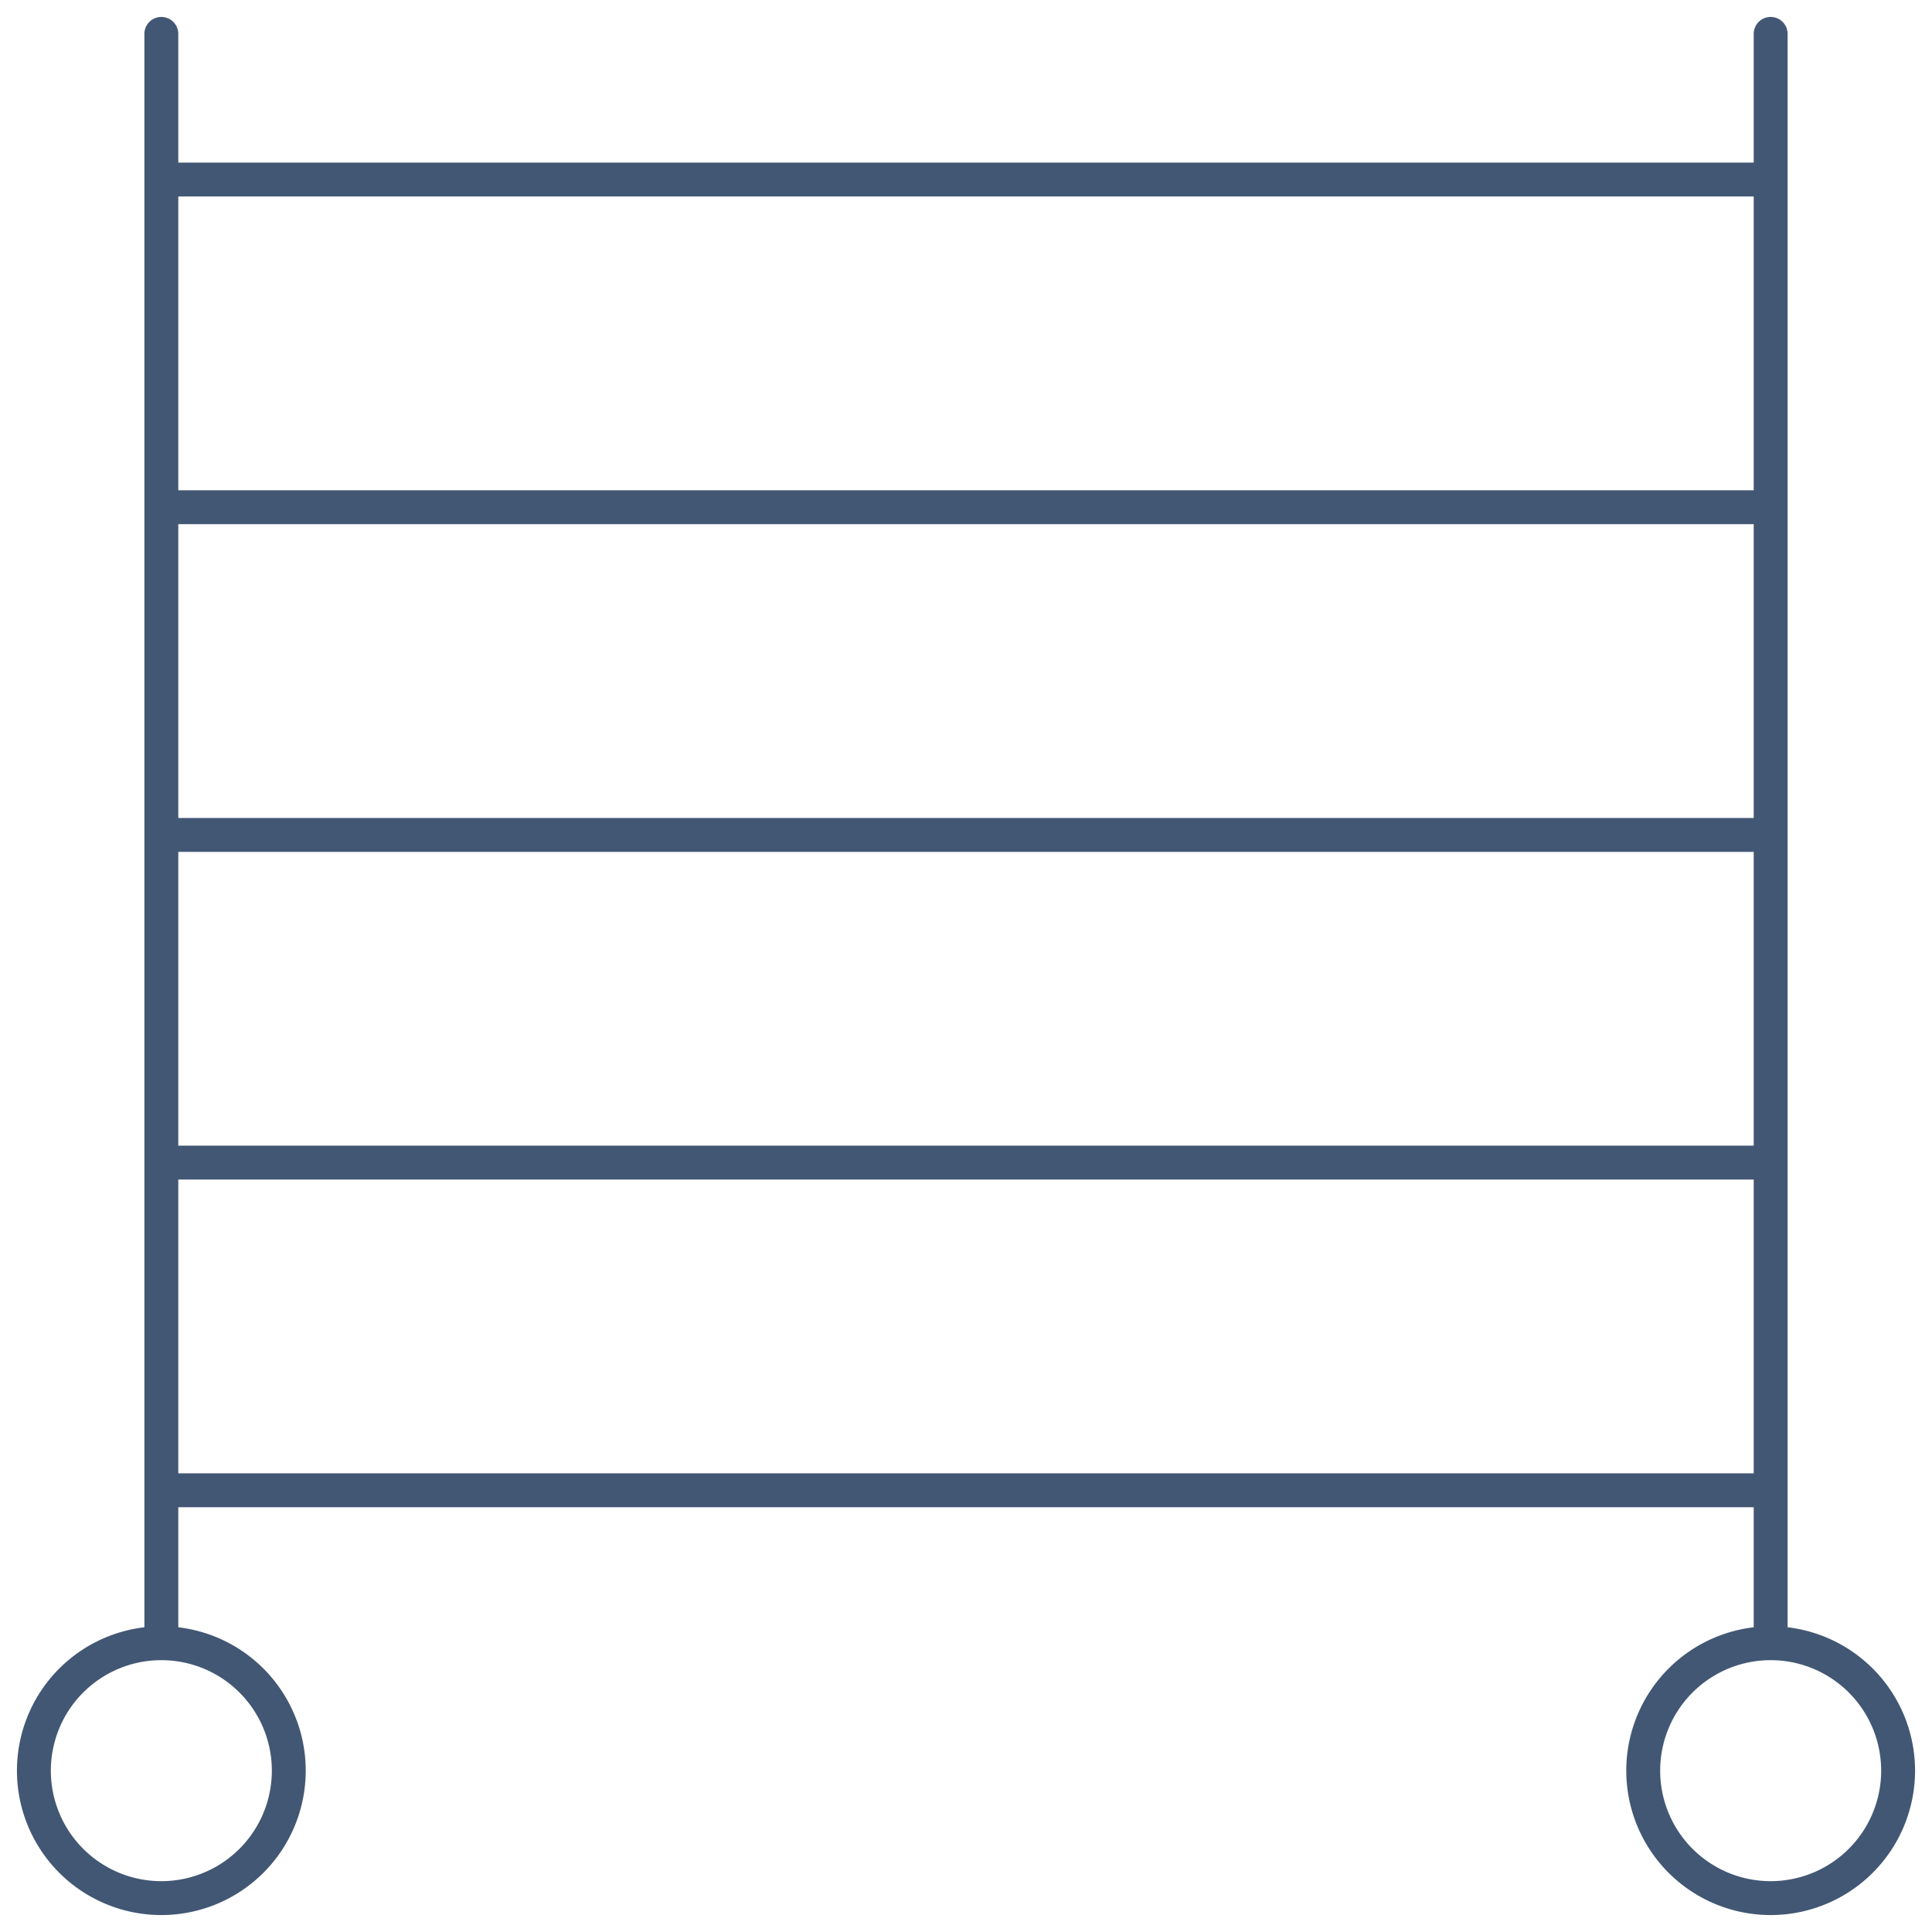 <svg width="57" height="57" fill="none" xmlns="http://www.w3.org/2000/svg"><path d="M4.76 1v47.48m0 0a3.76 3.76 0 100 7.52 3.76 3.76 0 000-7.52zM52.24 1v47.48m0 0a3.76 3.76 0 100 7.52 3.76 3.76 0 000-7.52zM4.76 5.297h47.48m0 9.668H4.76m37.168 9.668H52.24m-47.48 0h38.407M52.24 34.3H4.76m47.48 9.668H4.76" stroke="#425774" stroke-miterlimit="10" stroke-linecap="round" stroke-linejoin="round"/></svg>